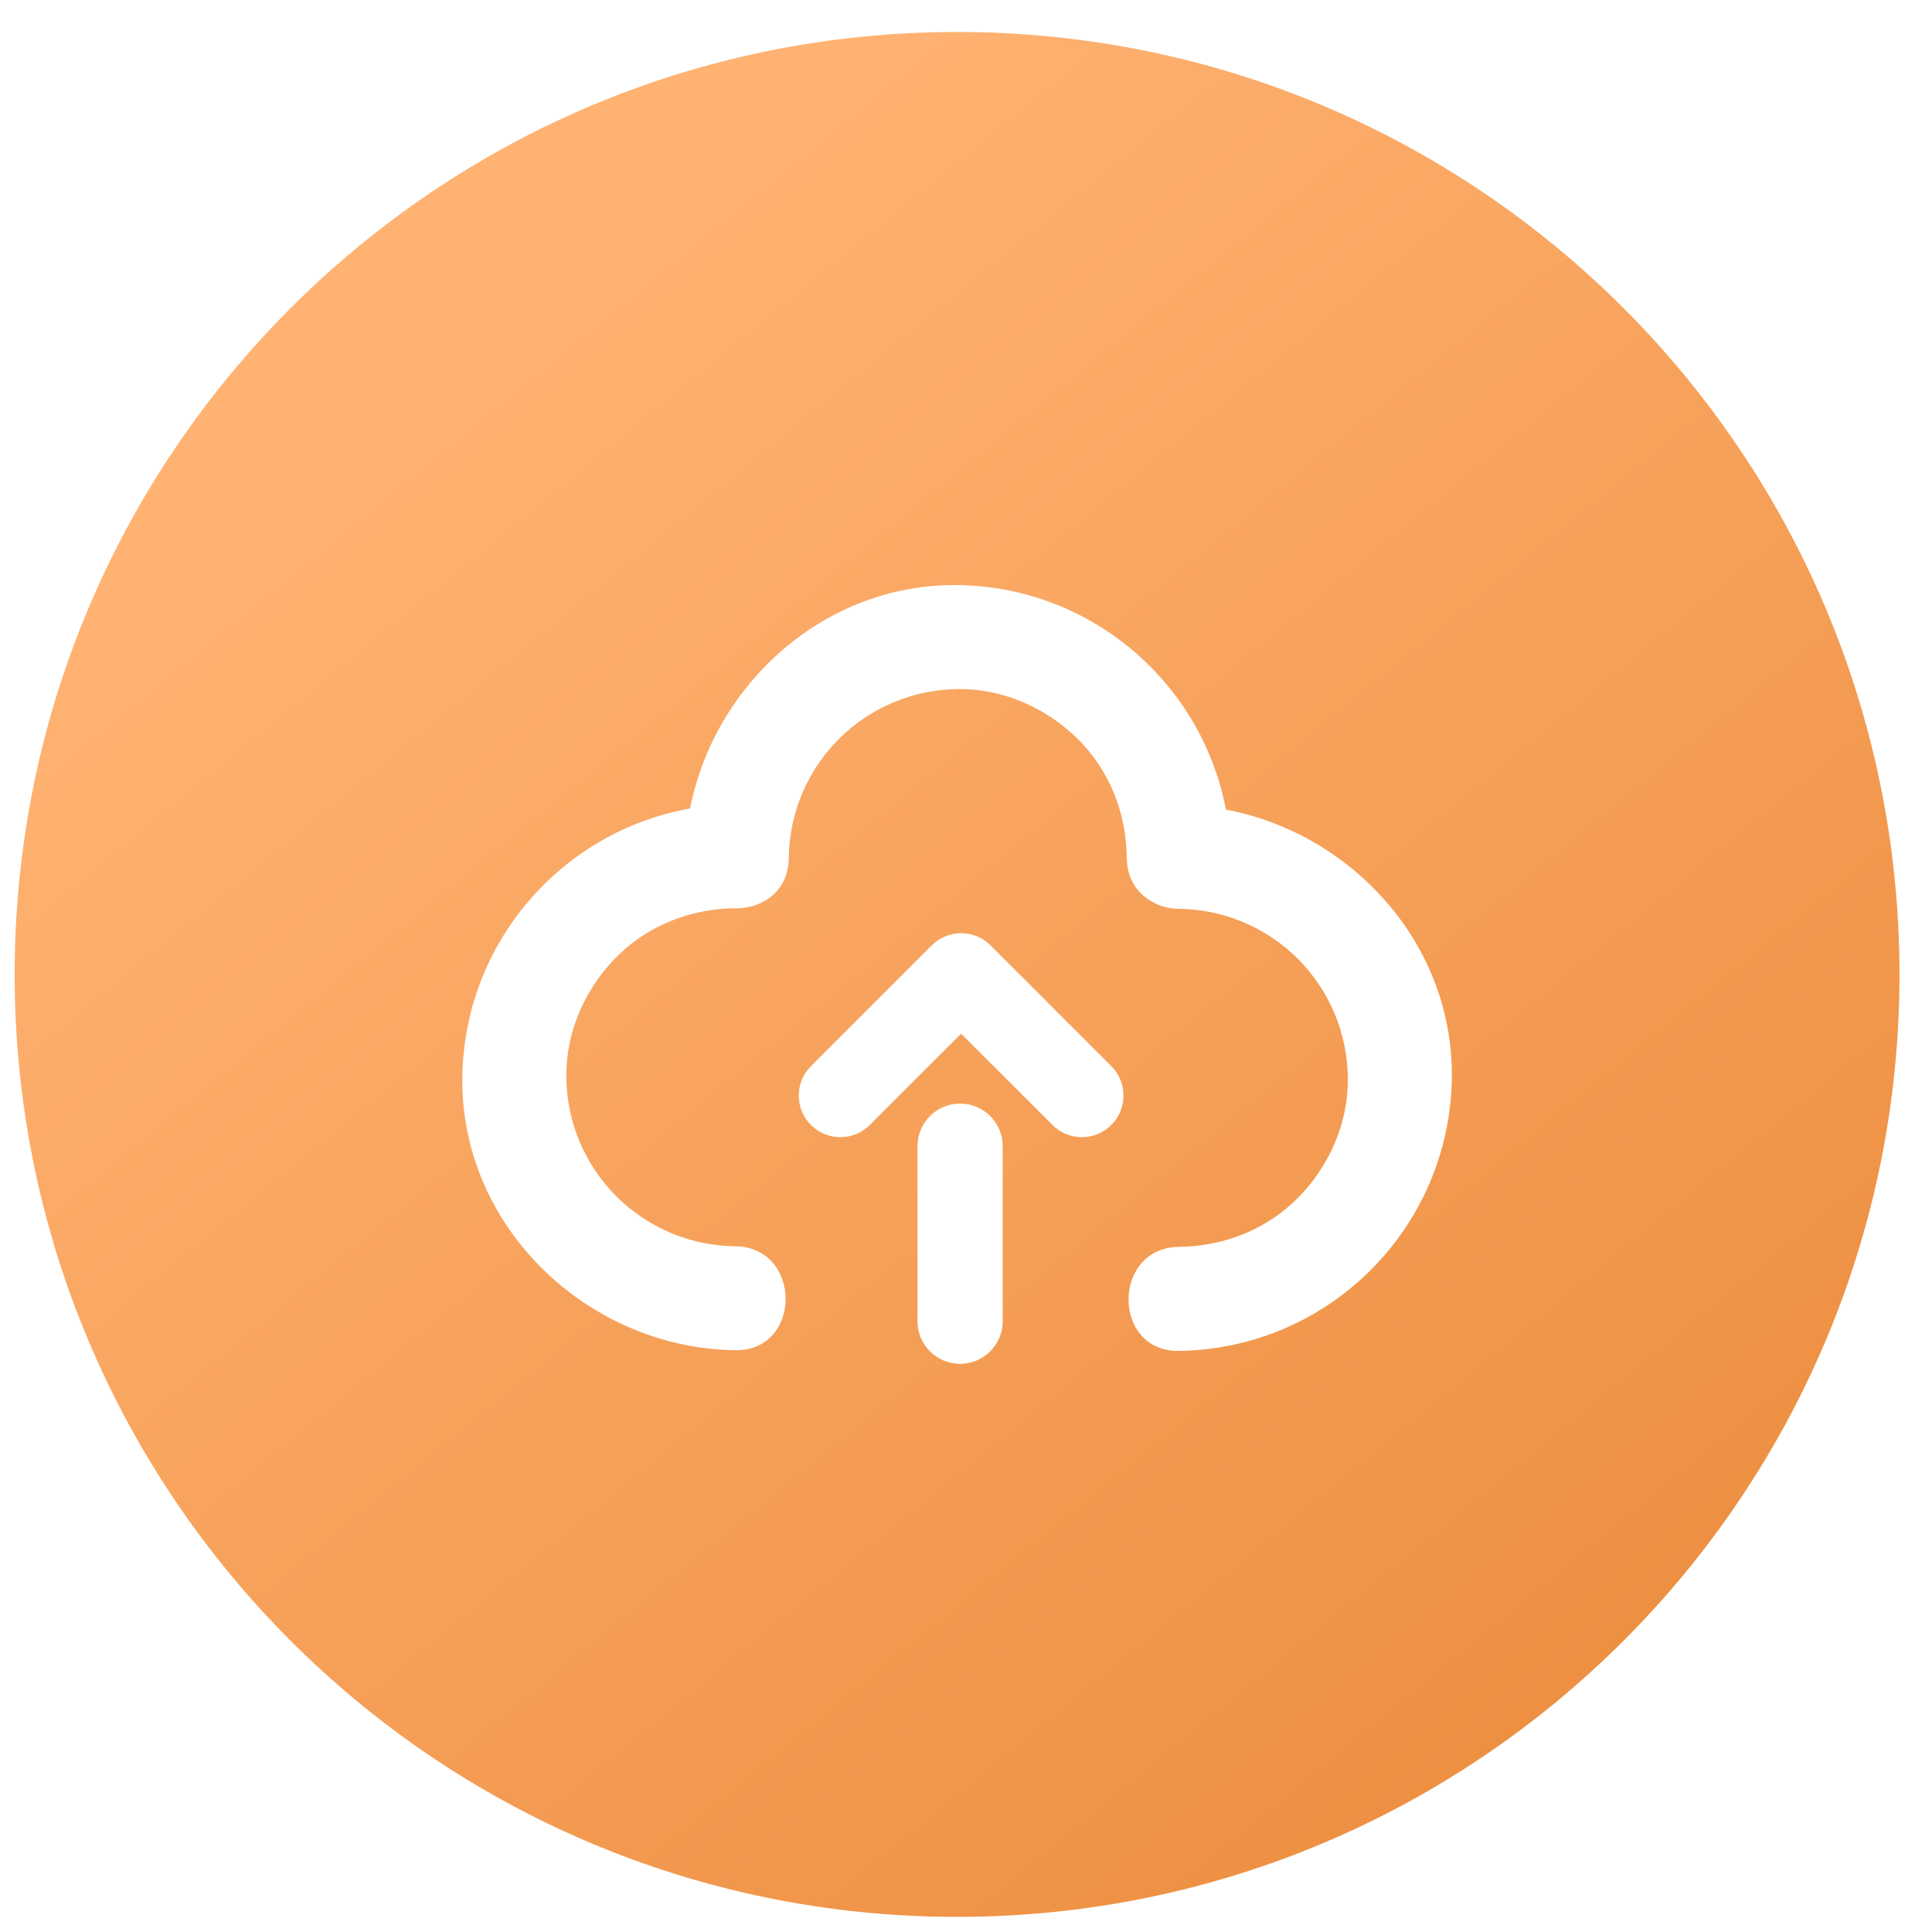 <svg width="41" height="41" viewBox="0 0 41 41" fill="none" xmlns="http://www.w3.org/2000/svg">
<path fill-rule="evenodd" clip-rule="evenodd" d="M20.311 40.679C31.356 40.679 40.31 31.725 40.31 20.679C40.31 9.634 31.356 0.679 20.311 0.679C9.265 0.679 0.311 9.634 0.311 20.679C0.311 31.725 9.265 40.679 20.311 40.679ZM16.739 18.21C16.748 17.262 17.129 16.355 17.8 15.684C18.471 15.013 19.378 14.633 20.326 14.623C21.262 14.611 22.157 15.001 22.822 15.633C23.539 16.317 23.901 17.239 23.913 18.21C23.919 18.672 24.155 18.984 24.472 19.146C24.621 19.232 24.803 19.284 25.016 19.287C25.965 19.296 26.872 19.677 27.543 20.348C28.213 21.019 28.594 21.925 28.603 22.874C28.616 23.81 28.226 24.705 27.593 25.37C26.91 26.086 25.988 26.448 25.016 26.461C23.595 26.479 23.593 28.686 25.016 28.668C28.199 28.627 30.769 26.057 30.81 22.874C30.847 20.037 28.695 17.686 26.016 17.181C25.504 14.491 23.157 12.453 20.326 12.416C17.507 12.38 15.169 14.504 14.643 17.158C11.919 17.644 9.848 20.006 9.811 22.861C9.77 26.044 12.484 28.614 15.605 28.654C17.028 28.673 17.027 26.466 15.605 26.448C14.656 26.438 13.749 26.057 13.079 25.387C12.408 24.716 12.027 23.809 12.018 22.861C12.006 21.924 12.395 21.03 13.028 20.365C13.697 19.663 14.596 19.301 15.545 19.275C16.121 19.309 16.73 18.954 16.739 18.21ZM18.459 23.874L20.397 21.936L22.335 23.874C22.68 24.219 23.239 24.219 23.584 23.874C23.928 23.529 23.928 22.97 23.584 22.625L21.021 20.063C20.719 19.761 20.253 19.723 19.911 19.95C19.862 19.982 19.815 20.02 19.772 20.063L17.21 22.625C16.865 22.97 16.865 23.529 17.21 23.874C17.555 24.219 18.114 24.219 18.459 23.874ZM21.279 24.325C21.279 23.825 20.875 23.42 20.375 23.42C19.875 23.42 19.47 23.825 19.47 24.325V28.038C19.47 28.538 19.875 28.943 20.375 28.943C20.874 28.943 21.279 28.538 21.279 28.038V24.325Z" fill="url(#paint0_linear_3844_2116)"/>
<defs>
<linearGradient id="paint0_linear_3844_2116"  x1="9.204" y1="7.792" x2="39.934" y2="45.292" gradientUnits="userSpaceOnUse">
<stop stop-color="#FFB272"/>
<stop offset="1" stop-color="#E88533"/>
</linearGradient>
</defs>
</svg>
